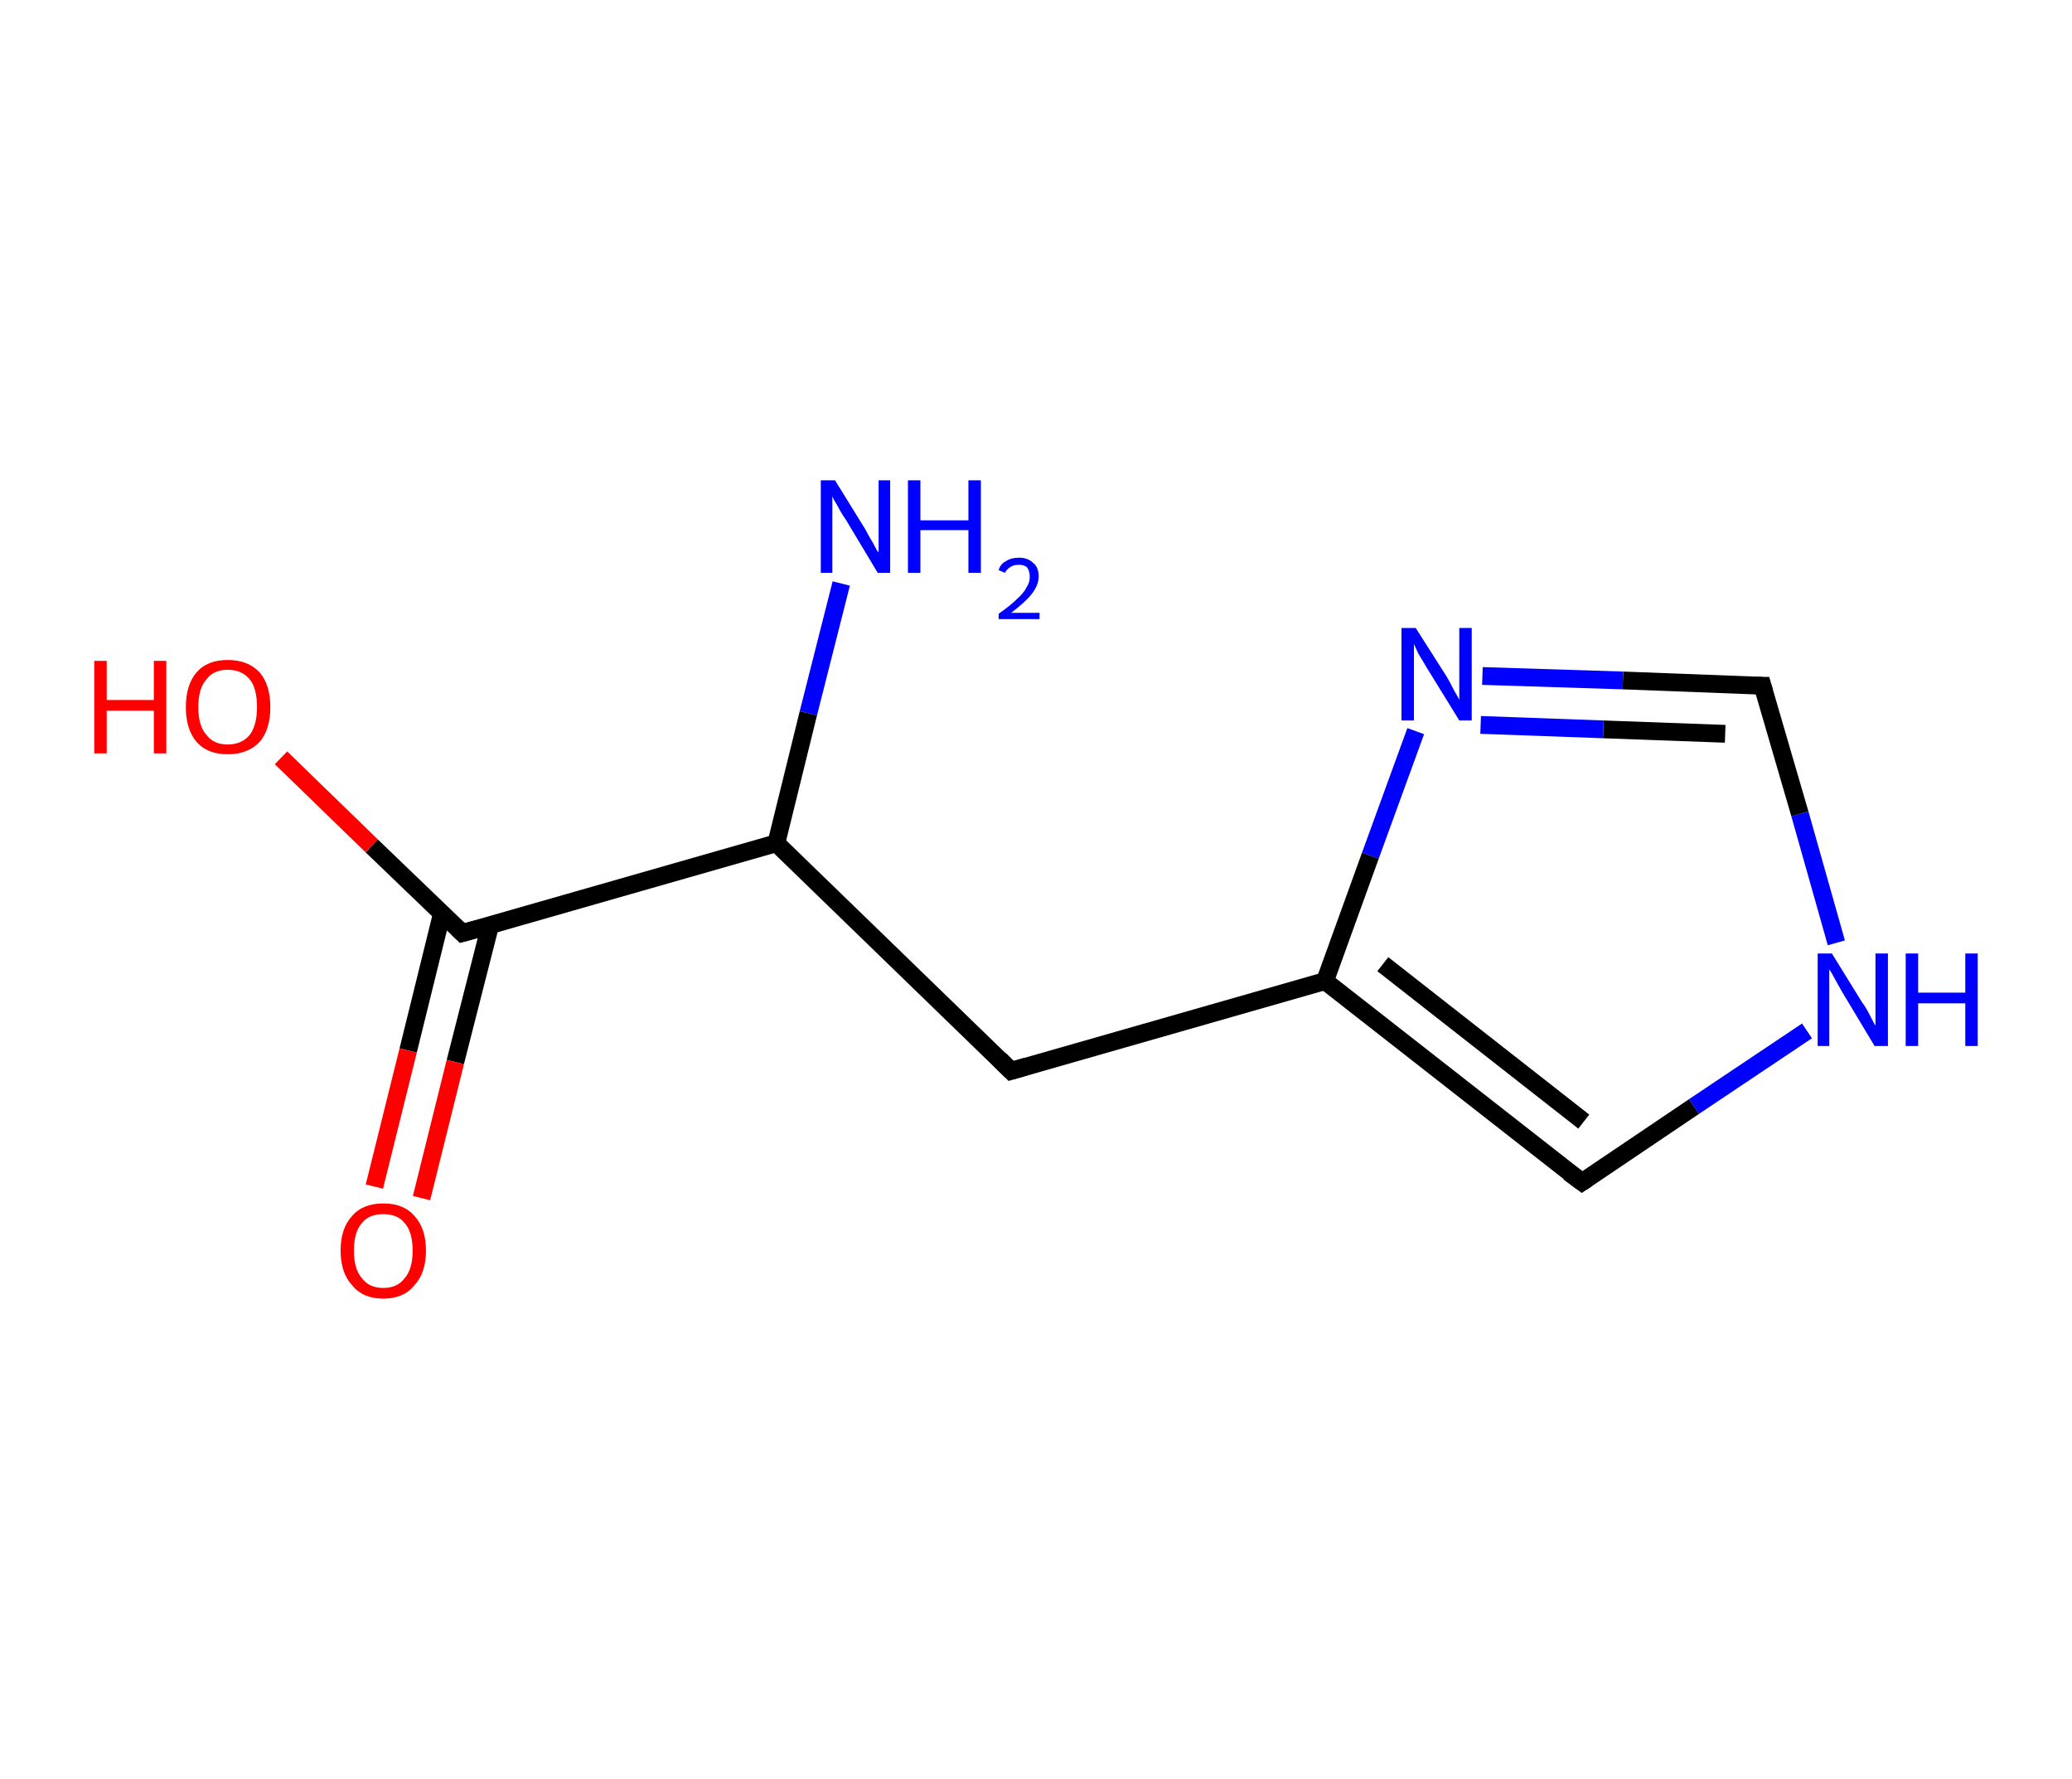 <?xml version='1.0' encoding='ASCII' standalone='yes'?>
<svg xmlns="http://www.w3.org/2000/svg" xmlns:rdkit="http://www.rdkit.org/xml" xmlns:xlink="http://www.w3.org/1999/xlink" version="1.1" baseProfile="full" xml:space="preserve" width="233px" height="200px" viewBox="0 0 233 200">
<!-- END OF HEADER -->
<rect style="opacity:1.0;fill:#FFFFFF;stroke:none" width="233.0" height="200.0" x="0.0" y="0.0"> </rect>
<path class="bond-0 atom-0 atom-1" d="M 94.6,65.6 L 90.9,80.2" style="fill:none;fill-rule:evenodd;stroke:#0000FF;stroke-width:2.0px;stroke-linecap:butt;stroke-linejoin:miter;stroke-opacity:1"/>
<path class="bond-0 atom-0 atom-1" d="M 90.9,80.2 L 87.3,94.8" style="fill:none;fill-rule:evenodd;stroke:#000000;stroke-width:2.0px;stroke-linecap:butt;stroke-linejoin:miter;stroke-opacity:1"/>
<path class="bond-1 atom-1 atom-2" d="M 87.3,94.8 L 113.7,120.4" style="fill:none;fill-rule:evenodd;stroke:#000000;stroke-width:2.0px;stroke-linecap:butt;stroke-linejoin:miter;stroke-opacity:1"/>
<path class="bond-2 atom-2 atom-3" d="M 113.7,120.4 L 149.0,110.3" style="fill:none;fill-rule:evenodd;stroke:#000000;stroke-width:2.0px;stroke-linecap:butt;stroke-linejoin:miter;stroke-opacity:1"/>
<path class="bond-3 atom-3 atom-4" d="M 149.0,110.3 L 177.9,132.9" style="fill:none;fill-rule:evenodd;stroke:#000000;stroke-width:2.0px;stroke-linecap:butt;stroke-linejoin:miter;stroke-opacity:1"/>
<path class="bond-3 atom-3 atom-4" d="M 155.5,108.4 L 178.1,126.1" style="fill:none;fill-rule:evenodd;stroke:#000000;stroke-width:2.0px;stroke-linecap:butt;stroke-linejoin:miter;stroke-opacity:1"/>
<path class="bond-4 atom-4 atom-5" d="M 177.9,132.9 L 190.5,124.4" style="fill:none;fill-rule:evenodd;stroke:#000000;stroke-width:2.0px;stroke-linecap:butt;stroke-linejoin:miter;stroke-opacity:1"/>
<path class="bond-4 atom-4 atom-5" d="M 190.5,124.4 L 203.2,115.9" style="fill:none;fill-rule:evenodd;stroke:#0000FF;stroke-width:2.0px;stroke-linecap:butt;stroke-linejoin:miter;stroke-opacity:1"/>
<path class="bond-5 atom-5 atom-6" d="M 206.5,106.0 L 202.4,91.5" style="fill:none;fill-rule:evenodd;stroke:#0000FF;stroke-width:2.0px;stroke-linecap:butt;stroke-linejoin:miter;stroke-opacity:1"/>
<path class="bond-5 atom-5 atom-6" d="M 202.4,91.5 L 198.2,77.1" style="fill:none;fill-rule:evenodd;stroke:#000000;stroke-width:2.0px;stroke-linecap:butt;stroke-linejoin:miter;stroke-opacity:1"/>
<path class="bond-6 atom-6 atom-7" d="M 198.2,77.1 L 182.5,76.5" style="fill:none;fill-rule:evenodd;stroke:#000000;stroke-width:2.0px;stroke-linecap:butt;stroke-linejoin:miter;stroke-opacity:1"/>
<path class="bond-6 atom-6 atom-7" d="M 182.5,76.5 L 166.7,76.0" style="fill:none;fill-rule:evenodd;stroke:#0000FF;stroke-width:2.0px;stroke-linecap:butt;stroke-linejoin:miter;stroke-opacity:1"/>
<path class="bond-6 atom-6 atom-7" d="M 194.0,82.5 L 180.3,82.0" style="fill:none;fill-rule:evenodd;stroke:#000000;stroke-width:2.0px;stroke-linecap:butt;stroke-linejoin:miter;stroke-opacity:1"/>
<path class="bond-6 atom-6 atom-7" d="M 180.3,82.0 L 166.5,81.5" style="fill:none;fill-rule:evenodd;stroke:#0000FF;stroke-width:2.0px;stroke-linecap:butt;stroke-linejoin:miter;stroke-opacity:1"/>
<path class="bond-7 atom-1 atom-8" d="M 87.3,94.8 L 52.0,104.9" style="fill:none;fill-rule:evenodd;stroke:#000000;stroke-width:2.0px;stroke-linecap:butt;stroke-linejoin:miter;stroke-opacity:1"/>
<path class="bond-8 atom-8 atom-9" d="M 49.7,102.7 L 45.9,118.1" style="fill:none;fill-rule:evenodd;stroke:#000000;stroke-width:2.0px;stroke-linecap:butt;stroke-linejoin:miter;stroke-opacity:1"/>
<path class="bond-8 atom-8 atom-9" d="M 45.9,118.1 L 42.1,133.4" style="fill:none;fill-rule:evenodd;stroke:#FF0000;stroke-width:2.0px;stroke-linecap:butt;stroke-linejoin:miter;stroke-opacity:1"/>
<path class="bond-8 atom-8 atom-9" d="M 55.1,104.1 L 51.2,119.4" style="fill:none;fill-rule:evenodd;stroke:#000000;stroke-width:2.0px;stroke-linecap:butt;stroke-linejoin:miter;stroke-opacity:1"/>
<path class="bond-8 atom-8 atom-9" d="M 51.2,119.4 L 47.4,134.7" style="fill:none;fill-rule:evenodd;stroke:#FF0000;stroke-width:2.0px;stroke-linecap:butt;stroke-linejoin:miter;stroke-opacity:1"/>
<path class="bond-9 atom-8 atom-10" d="M 52.0,104.9 L 41.8,95.1" style="fill:none;fill-rule:evenodd;stroke:#000000;stroke-width:2.0px;stroke-linecap:butt;stroke-linejoin:miter;stroke-opacity:1"/>
<path class="bond-9 atom-8 atom-10" d="M 41.8,95.1 L 31.6,85.2" style="fill:none;fill-rule:evenodd;stroke:#FF0000;stroke-width:2.0px;stroke-linecap:butt;stroke-linejoin:miter;stroke-opacity:1"/>
<path class="bond-10 atom-7 atom-3" d="M 159.2,82.2 L 154.1,96.2" style="fill:none;fill-rule:evenodd;stroke:#0000FF;stroke-width:2.0px;stroke-linecap:butt;stroke-linejoin:miter;stroke-opacity:1"/>
<path class="bond-10 atom-7 atom-3" d="M 154.1,96.2 L 149.0,110.3" style="fill:none;fill-rule:evenodd;stroke:#000000;stroke-width:2.0px;stroke-linecap:butt;stroke-linejoin:miter;stroke-opacity:1"/>
<path d="M 112.4,119.1 L 113.7,120.4 L 115.4,119.9" style="fill:none;stroke:#000000;stroke-width:2.0px;stroke-linecap:butt;stroke-linejoin:miter;stroke-opacity:1;"/>
<path d="M 176.4,131.8 L 177.9,132.9 L 178.5,132.5" style="fill:none;stroke:#000000;stroke-width:2.0px;stroke-linecap:butt;stroke-linejoin:miter;stroke-opacity:1;"/>
<path d="M 198.4,77.8 L 198.2,77.1 L 197.4,77.1" style="fill:none;stroke:#000000;stroke-width:2.0px;stroke-linecap:butt;stroke-linejoin:miter;stroke-opacity:1;"/>
<path d="M 53.8,104.4 L 52.0,104.9 L 51.5,104.4" style="fill:none;stroke:#000000;stroke-width:2.0px;stroke-linecap:butt;stroke-linejoin:miter;stroke-opacity:1;"/>
<path class="atom-0" d="M 93.9 54.0 L 97.3 59.5 Q 97.6 60.1, 98.2 61.1 Q 98.7 62.1, 98.8 62.1 L 98.8 54.0 L 100.1 54.0 L 100.1 64.4 L 98.7 64.4 L 95.1 58.4 Q 94.6 57.7, 94.2 56.9 Q 93.7 56.1, 93.6 55.8 L 93.6 64.4 L 92.3 64.4 L 92.3 54.0 L 93.9 54.0 " fill="#0000FF"/>
<path class="atom-0" d="M 102.1 54.0 L 103.5 54.0 L 103.5 58.5 L 108.9 58.5 L 108.9 54.0 L 110.3 54.0 L 110.3 64.4 L 108.9 64.4 L 108.9 59.6 L 103.5 59.6 L 103.5 64.4 L 102.1 64.4 L 102.1 54.0 " fill="#0000FF"/>
<path class="atom-0" d="M 112.3 64.1 Q 112.5 63.4, 113.1 63.1 Q 113.7 62.7, 114.6 62.7 Q 115.6 62.7, 116.2 63.3 Q 116.8 63.8, 116.8 64.8 Q 116.8 65.8, 116.0 66.8 Q 115.3 67.7, 113.7 68.9 L 116.9 68.9 L 116.9 69.6 L 112.3 69.6 L 112.3 69.0 Q 113.6 68.1, 114.3 67.4 Q 115.1 66.7, 115.4 66.1 Q 115.8 65.5, 115.8 64.9 Q 115.8 64.2, 115.5 63.8 Q 115.2 63.5, 114.6 63.5 Q 114.0 63.5, 113.7 63.7 Q 113.3 63.9, 113.0 64.4 L 112.3 64.1 " fill="#0000FF"/>
<path class="atom-5" d="M 206.0 107.2 L 209.4 112.7 Q 209.8 113.2, 210.3 114.2 Q 210.8 115.2, 210.9 115.3 L 210.9 107.2 L 212.3 107.2 L 212.3 117.6 L 210.8 117.6 L 207.2 111.6 Q 206.8 110.9, 206.3 110.0 Q 205.9 109.2, 205.7 109.0 L 205.7 117.6 L 204.4 117.6 L 204.4 107.2 L 206.0 107.2 " fill="#0000FF"/>
<path class="atom-5" d="M 214.3 107.2 L 215.7 107.2 L 215.7 111.6 L 221.0 111.6 L 221.0 107.2 L 222.4 107.2 L 222.4 117.6 L 221.0 117.6 L 221.0 112.8 L 215.7 112.8 L 215.7 117.6 L 214.3 117.6 L 214.3 107.2 " fill="#0000FF"/>
<path class="atom-7" d="M 159.2 70.6 L 162.7 76.1 Q 163.0 76.6, 163.5 77.6 Q 164.1 78.6, 164.1 78.7 L 164.1 70.6 L 165.5 70.6 L 165.5 81.0 L 164.1 81.0 L 160.4 75.0 Q 160.0 74.3, 159.5 73.5 Q 159.1 72.6, 159.0 72.4 L 159.0 81.0 L 157.6 81.0 L 157.6 70.6 L 159.2 70.6 " fill="#0000FF"/>
<path class="atom-9" d="M 38.3 140.6 Q 38.3 138.1, 39.6 136.7 Q 40.8 135.3, 43.1 135.3 Q 45.4 135.3, 46.6 136.7 Q 47.9 138.1, 47.9 140.6 Q 47.9 143.1, 46.6 144.5 Q 45.4 146.0, 43.1 146.0 Q 40.8 146.0, 39.6 144.5 Q 38.3 143.1, 38.3 140.6 M 43.1 144.8 Q 44.7 144.8, 45.5 143.7 Q 46.4 142.7, 46.4 140.6 Q 46.4 138.5, 45.5 137.5 Q 44.7 136.5, 43.1 136.5 Q 41.5 136.5, 40.7 137.5 Q 39.8 138.5, 39.8 140.6 Q 39.8 142.7, 40.7 143.7 Q 41.5 144.8, 43.1 144.8 " fill="#FF0000"/>
<path class="atom-10" d="M 10.6 74.3 L 12.0 74.3 L 12.0 78.7 L 17.3 78.7 L 17.3 74.3 L 18.7 74.3 L 18.7 84.7 L 17.3 84.7 L 17.3 79.9 L 12.0 79.9 L 12.0 84.7 L 10.6 84.7 L 10.6 74.3 " fill="#FF0000"/>
<path class="atom-10" d="M 20.9 79.5 Q 20.9 77.0, 22.1 75.6 Q 23.3 74.2, 25.6 74.2 Q 27.9 74.2, 29.2 75.6 Q 30.4 77.0, 30.4 79.5 Q 30.4 82.0, 29.2 83.4 Q 27.9 84.8, 25.6 84.8 Q 23.3 84.8, 22.1 83.4 Q 20.9 82.0, 20.9 79.5 M 25.6 83.7 Q 27.2 83.7, 28.1 82.6 Q 28.9 81.5, 28.9 79.5 Q 28.9 77.4, 28.1 76.4 Q 27.2 75.3, 25.6 75.3 Q 24.0 75.3, 23.2 76.4 Q 22.3 77.4, 22.3 79.5 Q 22.3 81.6, 23.2 82.6 Q 24.0 83.7, 25.6 83.7 " fill="#FF0000"/>
</svg>
